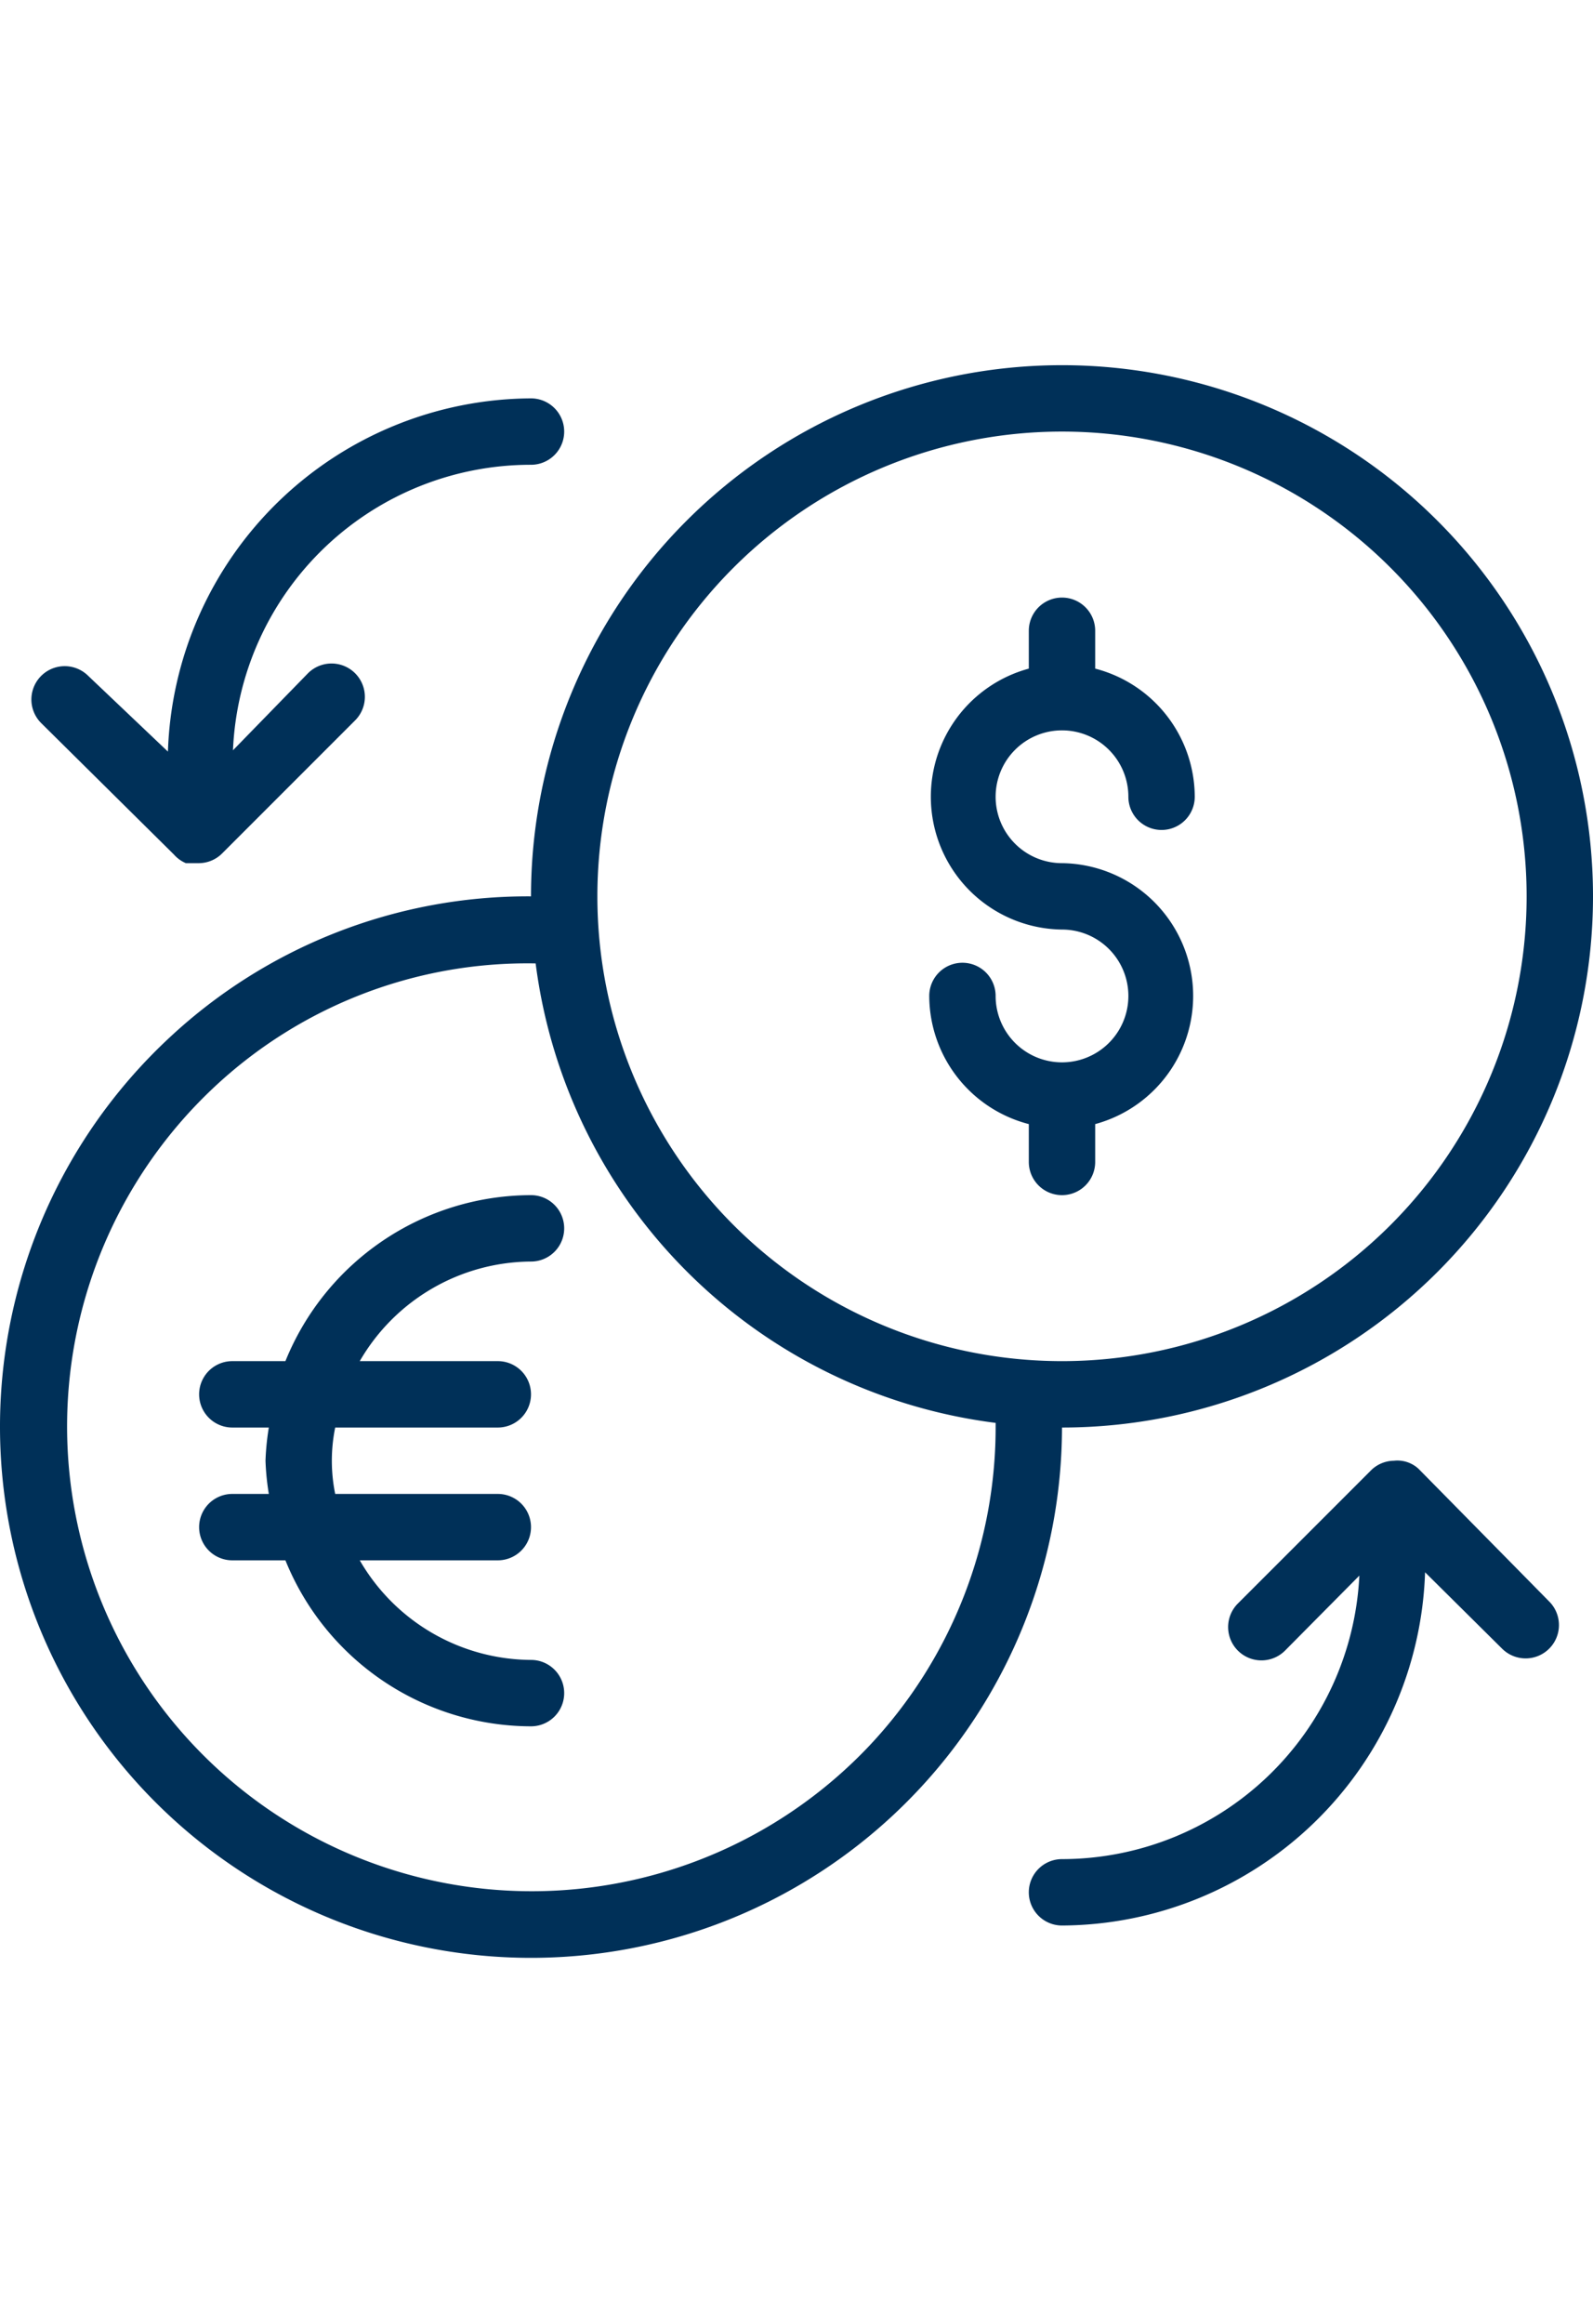 <svg id="cce5c879-ad2c-4a62-bf2a-195e93d6963b" data-name="Layer 1" xmlns="http://www.w3.org/2000/svg" viewBox="0 0 24 35"><title>icons</title><path d="M16,16a1,1,0,0,1-1-1,.5.5,0,0,0-1,0,2,2,0,0,0,1.5,1.93v.57a.5.5,0,0,0,1,0v-.57A2,2,0,0,0,16,13a1,1,0,1,1,1-1,.5.5,0,0,0,1,0,2,2,0,0,0-1.5-1.93V9.5a.5.5,0,0,0-1,0v.57A2,2,0,0,0,16,14a1,1,0,0,1,0,2Z" style="fill:#003058"/><path d="M16,21.5h0a8,8,0,1,0-8-8v0a7.91,7.91,0,0,0-5.46,2.14A8,8,0,1,0,16,21.5Zm0-15a7,7,0,1,1-7,7A7,7,0,0,1,16,6.5ZM13.1,26.29a7,7,0,1,1-9.88-9.91,6.9,6.9,0,0,1,4.85-1.87A8,8,0,0,0,15,21.43,7,7,0,0,1,13.1,26.29Z" style="fill:#003058"/><path d="M8,19a.5.5,0,0,0,0-1,4,4,0,0,0-3.7,2.5H3.5a.5.5,0,0,0,0,1h.55A3.93,3.93,0,0,0,4,22a3.93,3.93,0,0,0,.05.5H3.5a.5.5,0,0,0,0,1h.8A4,4,0,0,0,8,26a.5.5,0,0,0,0-1,3,3,0,0,1-2.58-1.5H7.5a.5.5,0,0,0,0-1H5.05a2.5,2.5,0,0,1,0-1H7.5a.5.5,0,0,0,0-1H5.42A3,3,0,0,1,8,19Z" style="fill:#003058"/><path d="M2.62,12.87A.5.5,0,0,0,2.8,13l.1,0L3,13H3a.5.5,0,0,0,.35-.15l2-2a.5.5,0,1,0-.71-.71L3.51,11.3A4.49,4.49,0,0,1,8,7,.5.5,0,0,0,8,6H8a5.5,5.5,0,0,0-5.47,5.32L1.33,10.18a.5.5,0,0,0-.71.71Z" style="fill:#003058"/><path d="M21.37,22.12A.47.47,0,0,0,21,22h0a.5.5,0,0,0-.35.15l-2,2a.5.5,0,1,0,.71.71l1.12-1.13A4.49,4.49,0,0,1,16,28a.5.5,0,0,0,0,1h0a5.5,5.5,0,0,0,5.47-5.32l1.16,1.15a.5.5,0,1,0,.71-.71Z" style="fill:#003058"/></svg>